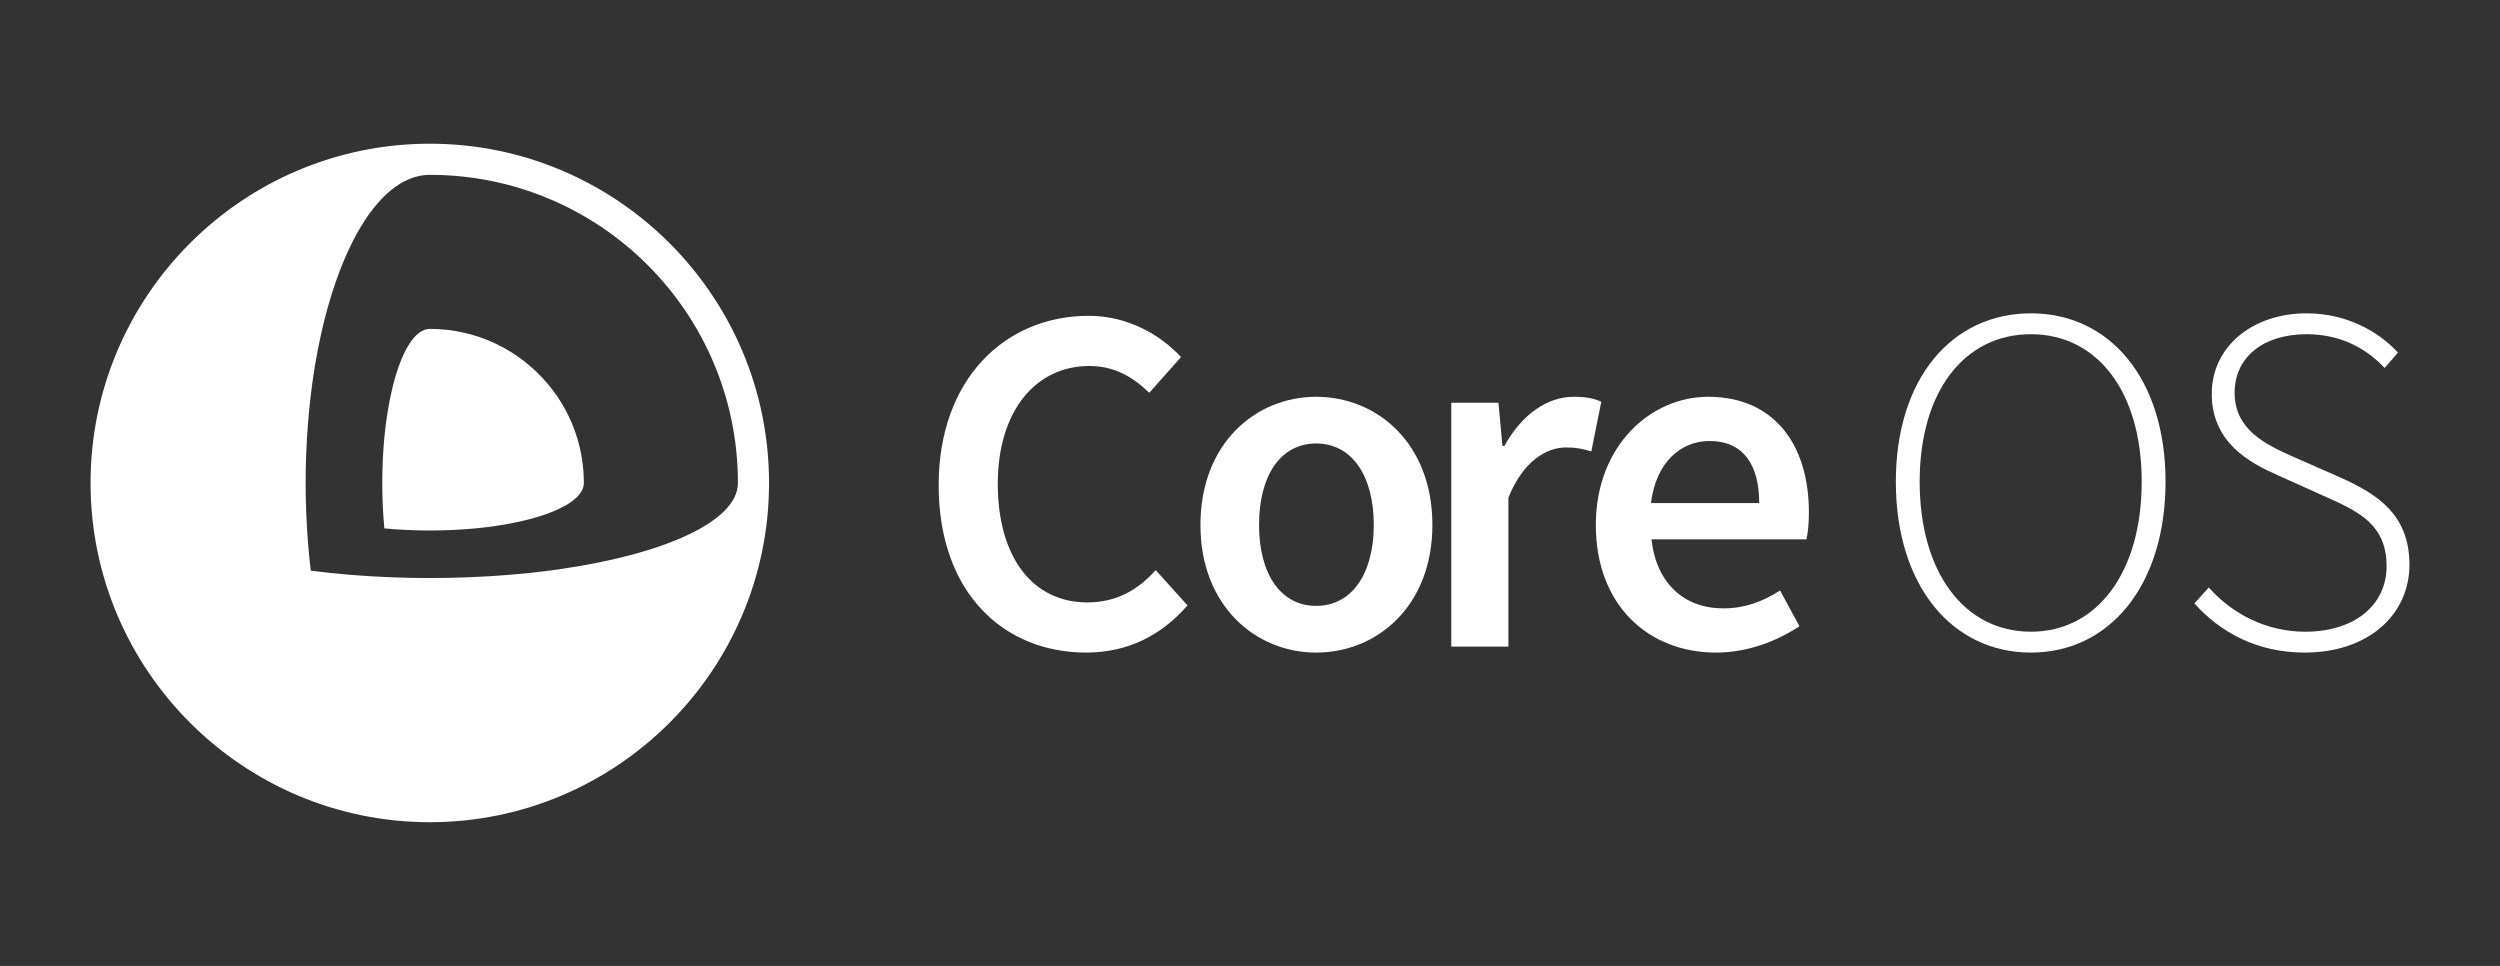 <svg xmlns="http://www.w3.org/2000/svg" xmlns:xlink="http://www.w3.org/1999/xlink" id="Layer_1" width="792" height="306" x="0" y="0" enable-background="new 0 0 792 306" version="1.1" viewBox="0 0 792 306" xml:space="preserve"><rect x="0" y="0" width="792" height="306" fill="#333333" stroke="none"/><g><g><g><path fill="#FFF" d="M136.168,45.527C76.898,45.527,28.689,93.739,28.689,153c0,59.265,48.209,107.474,107.479,107.474 c59.252,0,107.465-48.209,107.465-107.474C243.633,93.739,195.42,45.527,136.168,45.527z M176.542,180.428 c-0.889,0.129-1.767,0.254-2.659,0.368c-8.111,1.049-16.77,1.761-25.819,2.099c-3.895,0.145-7.872,0.233-11.895,0.233 c-4.035,0-8-0.087-11.907-0.233c-9.038-0.338-17.703-1.05-25.807-2.099c-0.723-6.047-1.213-12.339-1.458-18.811 c-0.117-2.956-0.175-5.956-0.175-8.985c0-3.032,0.058-6.026,0.175-8.988c0.245-6.473,0.735-12.761,1.458-18.808 c0.145-1.259,0.309-2.51,0.478-3.746c5.294-38.424,19.952-66.069,37.235-66.069c53.903,0,97.608,43.699,97.609,97.611 C233.777,165.196,210.296,175.688,176.542,180.428z"/></g><path fill="#FFF" d="M176.541,125.569c-0.979-1.428-2.029-2.796-3.148-4.11c-8.956-10.557-22.297-17.265-37.224-17.265 c-4.839,0-9.148,7.407-11.907,18.909c-1.096,4.586-1.947,9.819-2.495,15.498c-0.432,4.551-0.665,9.391-0.665,14.399 s0.233,9.849,0.665,14.396c4.554,0.432,9.387,0.664,14.402,0.664c5.009,0,9.842-0.232,14.396-0.664 c10.011-0.95,18.653-2.875,24.775-5.411c6.046-2.501,9.624-5.615,9.624-8.985C184.963,142.832,181.858,133.388,176.541,125.569z"/></g><g><path fill="#FFF" d="M344.891,100.053c12.585,0,22.816,6.138,29.262,13.062l-10.064,11.326 c-5.353-5.192-11.175-8.495-19.041-8.495c-16.839,0-28.953,14.16-28.953,37.291c0,23.448,11.169,37.608,28.32,37.608 c9.128,0,15.895-3.775,21.717-10.228l10.067,11.169c-8.335,9.598-19.038,14.95-32.099,14.95c-26.119,0-46.731-18.88-46.731-53.025 C297.37,120.036,318.454,100.053,344.891,100.053z"/><path fill="#FFF" d="M416.961,125.701c19.352,0,36.822,14.793,36.822,40.597c0,25.647-17.471,40.439-36.822,40.439 c-19.197,0-36.66-14.792-36.66-40.439C380.301,140.494,397.764,125.701,416.961,125.701z M416.961,191.945 c11.33,0,18.25-10.228,18.25-25.647c0-15.577-6.92-25.804-18.25-25.804s-18.094,10.227-18.094,25.804 C398.867,181.717,405.631,191.945,416.961,191.945z"/><path fill="#FFF" d="M459.771,127.589h14.943l1.26,13.688h0.629c5.506-10.07,13.691-15.577,21.871-15.577 c3.938,0,6.455,0.472,8.811,1.574l-3.148,15.734c-2.67-0.784-4.717-1.257-8.018-1.257c-6.139,0-13.539,4.245-18.256,15.893v47.203 h-18.092L459.771,127.589L459.771,127.589z"/><path fill="#FFF" d="M541.121,125.701c20.928,0,31.941,15.107,31.941,36.667c0,3.458-0.314,6.604-0.787,8.495h-49.09 c1.57,14.003,10.379,21.869,22.811,21.869c6.613,0,12.273-2.041,17.941-5.662l6.135,11.326 c-7.395,4.878-16.676,8.341-26.432,8.341c-21.404,0-38.08-14.95-38.08-40.439C505.561,141.12,523.023,125.701,541.121,125.701z M557.326,159.376c0-12.277-5.189-19.671-15.732-19.671c-9.125,0-16.996,6.768-18.57,19.671H557.326z"/><path fill="#FFF" d="M600.602,152.607c0-32.729,17.785-53.344,42.799-53.344c24.863,0,42.641,20.615,42.641,53.344 c0,32.889-17.777,54.13-42.641,54.13C618.387,206.737,600.602,185.496,600.602,152.607z M678.49,152.607 c0-28.639-14.158-46.731-35.09-46.731c-21.084,0-35.248,18.093-35.248,46.731c0,28.796,14.164,47.521,35.248,47.521 C664.332,200.128,678.49,181.403,678.49,152.607z"/><path fill="#FFF" d="M699.738,186.125c7.557,8.495,18.412,14.003,30.529,14.003c15.732,0,25.807-8.499,25.807-20.767 c0-12.904-8.494-17.154-18.723-21.717l-15.736-7.082c-8.969-3.936-20.934-10.385-20.934-25.808 c0-14.947,12.904-25.492,30.059-25.492c12.588,0,22.658,5.665,28.949,12.435l-4.244,4.878c-5.982-6.452-14.32-10.7-24.705-10.7 c-13.691,0-22.816,7.239-22.816,18.565c0,11.962,10.385,16.521,17.936,19.985l15.738,6.921 c11.486,5.195,21.713,11.647,21.713,27.539s-13.061,27.851-33.201,27.851c-15.107,0-26.75-6.451-34.932-15.576L699.738,186.125z"/></g></g></svg>